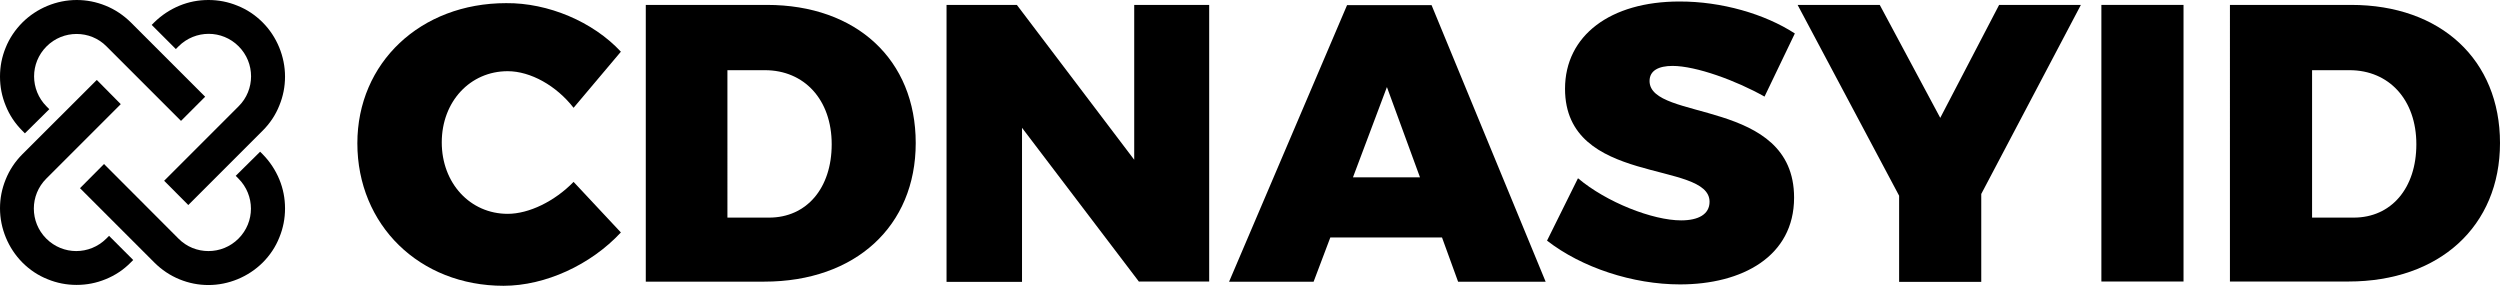 <?xml version="1.0" encoding="utf-8"?>
<!-- Generator: Adobe Illustrator 19.2.0, SVG Export Plug-In . SVG Version: 6.00 Build 0)  -->
<svg version="1.1" id="Layer_1" xmlns="http://www.w3.org/2000/svg" xmlns:xlink="http://www.w3.org/1999/xlink" x="0px" y="0px"
	 viewBox="0 0 1987.5 227.1" style="enable-background:new 0 0 1987.5 227.1;" xml:space="preserve">
<g>
	<g>
		<path d="M39.2,86.8L37,84.6c-6.6-6.6-9.9-15.3-9.9-23.9s3.3-17.2,9.9-23.8S52.2,27,60.9,27s17.3,3.3,23.8,9.9l59.2,59.2l18.8-18.8
			l0.4-0.4l-0.4-0.4L104,17.8C98.2,12.1,91.4,7.5,83.9,4.5C76.5,1.5,68.8,0,61,0C45,0,29.3,6.5,17.9,17.8
			C12.1,23.6,7.5,30.4,4.5,37.9c-3,7.3-4.5,15-4.5,22.9v0.1V61c0,7.9,1.5,15.6,4.5,22.9c3,7.6,7.5,14.3,13.3,20.1l1.6,1.6l0.4,0.4
			l0.4-0.4L39.2,86.8z"/>
		<path d="M187.4,139.8l2.2,2.2c6.6,6.6,9.9,15.3,9.9,23.9c0,8.6-3.3,17.2-9.9,23.8c-6.6,6.6-15.2,9.9-23.9,9.9s-17.3-3.3-23.8-9.9
			l-59.2-59.3L64,149.2l-0.4,0.4L64,150l58.7,58.7c5.8,5.8,12.5,10.3,20.1,13.4c7.4,3,15,4.5,22.9,4.5c16,0,31.7-6.5,43.1-17.8
			c5.8-5.8,10.3-12.5,13.3-20.1c3-7.3,4.5-15,4.5-22.9v-0.1v-0.1c0-7.9-1.5-15.6-4.5-22.9c-3.1-7.5-7.6-14.3-13.3-20.1l-1.6-1.6
			l-0.4-0.4l-0.4,0.4L187.4,139.8z"/>
		<path d="M122.6,17.8l-1.6,1.6l-0.4,0.4l0.4,0.4L139.8,39l2.2-2.2c6.6-6.6,15.3-9.9,23.9-9.9c8.6,0,17.2,3.3,23.8,9.9
			s9.9,15.2,9.9,23.9c0,8.6-3.3,17.3-9.9,23.8l-59.2,59.2l18.8,18.9l0.4,0.4l0.4-0.4l58.7-58.7c5.8-5.8,10.3-12.5,13.3-20.1
			c3-7.3,4.5-15,4.5-22.9c0-16-6.5-31.8-17.8-43.1C203,12,196.3,7.5,188.7,4.5c-7.3-3-15-4.5-22.9-4.5h-0.1h-0.1
			c-7.9,0-15.6,1.5-22.9,4.5C135.2,7.6,128.4,12.1,122.6,17.8z"/>
		<path d="M103.9,208.7l1.6-1.6l0.4-0.4l-0.4-0.4l-18.8-18.8l-2.2,2.2c-6.6,6.6-15.3,9.9-23.9,9.9s-17.2-3.3-23.8-9.9
			c-6.6-6.6-9.9-15.2-9.9-23.9c0-8.6,3.3-17.2,9.9-23.8L96,82.8L77.4,64L77,63.6L76.5,64l-58.7,58.6c-5.8,5.8-10.3,12.6-13.3,20.1
			c-3,7.4-4.5,15-4.5,22.9c0,16,6.5,31.7,17.8,43.1c5.8,5.8,12.5,10.3,20.1,13.3c7.3,3,15,4.5,22.9,4.5h0.1H61
			c7.9,0,15.6-1.5,22.9-4.5C91.4,219,98.2,214.5,103.9,208.7z"/>
	</g>
</g>
<g>
	<path d="M493.6,41.1l-37.6,44.6c-13.7-17.6-34.2-29.1-52.4-29.1c-29.8,0-52.4,24.1-52.4,56.6s22.6,56.8,52.4,56.8
		c17,0,37.4-10,52.4-25.4l37.6,40.2c-23.9,25.7-60,42.4-93.3,42.4c-66.8,0-116.2-48.3-116.2-113.3c0-64,50.2-111.4,118.3-111.4
		C435.7,2.2,471.4,17.2,493.6,41.1z"/>
	<path d="M609.7,3.9c71.3,0,118.3,43.7,118.3,109.8S680,223.9,607.6,223.9h-94.2V3.9H609.7z M578.6,173h32.8
		c29.8,0,49.8-23.3,49.8-58.3c0-35.5-21.8-58.9-53.1-58.9h-29.8V173H578.6z"/>
	<path d="M905.6,224.1l-93.1-122.5v122.5h-60V3.9h55.9l93.3,123.1V3.9h59.6v219.9h-55.7V224.1z"/>
	<path d="M1057.6,188.8l-13.3,35.2h-67.2l93.8-219.9h67.2l90.7,219.9h-69.6l-12.8-35.2H1057.6z M1102.6,69.2l-27,71.8h53.3
		L1102.6,69.2z"/>
	<path d="M1426.9,26.6l-24.1,50.2c-22.6-12.8-54.6-24.4-73.1-24.4c-11.1,0-18.3,3.7-18.3,12c0,32.4,114.9,13.3,114.9,92.7
		c0,46.8-41.3,69-90.7,69c-37.4,0-78.1-13.3-105.7-34.8l24.6-49.6c22.6,19.1,59.4,33.5,82,33.5c13.7,0,22.6-4.8,22.6-14.8
		c0-33.3-114.9-12.2-114.9-89.8c0-42.4,36.1-69.4,90.9-69.4C1368.7,1.1,1403,11.1,1426.9,26.6z"/>
	<path d="M1575.1,224.1h-65.3v-68.5L1429.1,3.9h65.3l48.1,89.8l46.8-89.8h65l-79.2,150.3V224.1z"/>
	<path d="M1670.6,224.1V3.9h65.3v219.9h-65.3V224.1z"/>
	<path d="M1869.2,3.9c71.3,0,118.3,43.7,118.3,109.8s-48.1,110.1-120.5,110.1h-94.2V3.9H1869.2z M1838.1,173h33.1
		c29.8,0,49.8-23.3,49.8-58.3c0-35.5-21.8-58.9-53.1-58.9h-29.8V173z"/>
</g>
</svg>
